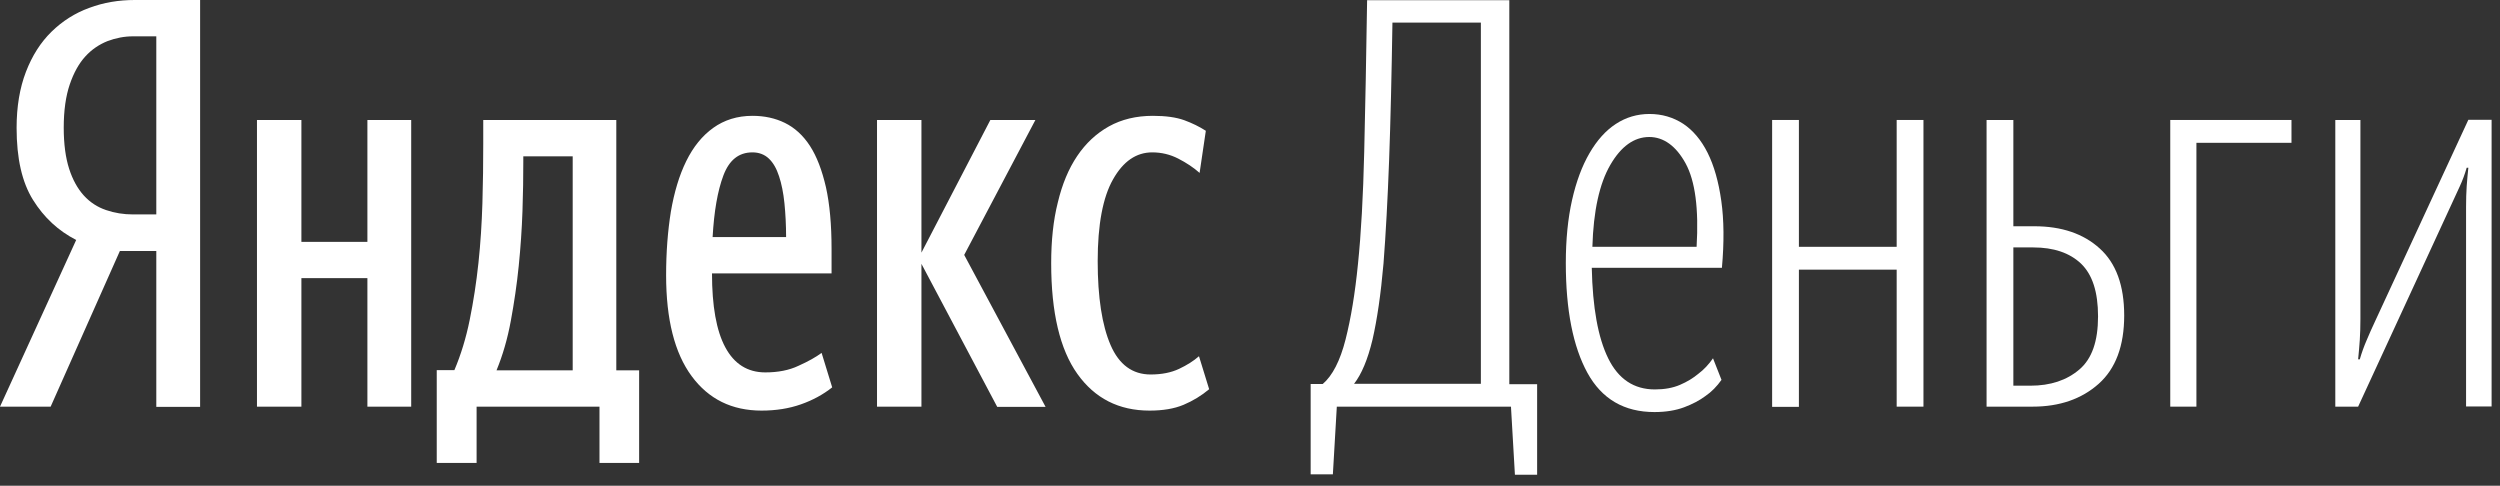 <svg width="175" height="34" viewBox="0 0 175 34" fill="none" xmlns="http://www.w3.org/2000/svg">
<rect x="0" y="0" width="175" height="34" fill="#333333" stroke="none"/>
<path d="M8.399 17.553L3.545 28.466H-0L5.333 16.797C4.083 16.158 3.08 15.228 2.31 13.993C1.54 12.758 1.162 11.087 1.162 8.951C1.162 7.469 1.38 6.161 1.816 5.028C2.252 3.894 2.848 2.964 3.603 2.223C4.359 1.482 5.245 0.915 6.248 0.552C7.251 0.174 8.326 0 9.43 0H14.008V28.48H10.941V17.568H8.399V17.553ZM10.941 2.543H9.314C8.704 2.543 8.108 2.659 7.527 2.877C6.946 3.11 6.422 3.458 5.972 3.952C5.521 4.446 5.158 5.1 4.882 5.914C4.606 6.728 4.461 7.73 4.461 8.936C4.461 10.084 4.592 11.043 4.839 11.813C5.086 12.584 5.434 13.208 5.87 13.688C6.306 14.168 6.829 14.502 7.425 14.705C8.021 14.909 8.646 15.01 9.314 15.01H10.941V2.543Z" fill="white"/>
<path d="M28.784 8.399V28.466H25.718V19.471H21.098V28.466H17.988V8.399H21.098V16.929H25.718V8.399H28.784ZM44.754 32.404H41.964V28.466H33.362V32.404H30.572V25.909H31.807C32.257 24.848 32.621 23.671 32.882 22.378C33.144 21.084 33.347 19.762 33.492 18.396C33.638 17.03 33.725 15.635 33.769 14.211C33.812 12.787 33.827 11.421 33.827 10.085V8.399H43.141V25.923H44.739V32.404H44.754ZM40.089 10.942H36.631V11.305C36.631 12.366 36.617 13.528 36.573 14.778C36.529 16.042 36.442 17.321 36.311 18.614C36.181 19.907 35.992 21.186 35.759 22.45C35.527 23.714 35.193 24.862 34.757 25.923H40.089V10.942ZM58.253 27.115C57.613 27.623 56.887 28.015 56.059 28.306C55.23 28.597 54.315 28.742 53.312 28.742C51.234 28.742 49.607 27.943 48.416 26.33C47.224 24.717 46.628 22.363 46.628 19.268C46.628 17.655 46.744 16.158 46.962 14.807C47.195 13.456 47.544 12.279 48.038 11.276C48.532 10.274 49.157 9.503 49.927 8.951C50.697 8.399 51.612 8.108 52.673 8.108C53.501 8.108 54.257 8.268 54.94 8.602C55.623 8.937 56.218 9.474 56.698 10.215C57.178 10.956 57.541 11.915 57.817 13.107C58.078 14.284 58.209 15.723 58.209 17.423V19.137H49.84C49.84 21.419 50.145 23.148 50.77 24.31C51.394 25.473 52.324 26.068 53.574 26.068C54.446 26.068 55.23 25.923 55.899 25.603C56.582 25.298 57.119 24.993 57.512 24.703L58.253 27.115ZM52.673 10.666C51.714 10.666 51.046 11.203 50.639 12.279C50.232 13.354 49.985 14.793 49.883 16.594H55.027C55.027 15.752 54.983 14.952 54.911 14.226C54.838 13.499 54.707 12.86 54.533 12.337C54.359 11.799 54.126 11.392 53.821 11.102C53.516 10.811 53.123 10.666 52.673 10.666ZM64.501 18.469V28.466H61.391V8.399H64.501V17.684L69.325 8.399H72.478L67.494 17.844L73.19 28.48H69.805L64.501 18.469ZM80.47 28.742C78.32 28.742 76.634 27.885 75.414 26.17C74.193 24.456 73.583 21.869 73.583 18.425C73.583 16.856 73.728 15.432 74.048 14.168C74.353 12.889 74.803 11.814 75.399 10.927C75.995 10.041 76.736 9.344 77.622 8.849C78.509 8.355 79.54 8.108 80.703 8.108C81.604 8.108 82.33 8.21 82.897 8.414C83.449 8.617 83.958 8.864 84.408 9.155L83.972 12.104C83.551 11.727 83.042 11.392 82.476 11.102C81.909 10.811 81.299 10.666 80.659 10.666C79.54 10.666 78.625 11.291 77.913 12.555C77.201 13.805 76.838 15.723 76.838 18.28C76.838 20.808 77.143 22.77 77.739 24.15C78.334 25.531 79.279 26.214 80.543 26.214C81.313 26.214 81.981 26.083 82.534 25.821C83.086 25.56 83.551 25.269 83.929 24.935L84.641 27.245C84.103 27.696 83.507 28.059 82.853 28.335C82.2 28.611 81.4 28.742 80.47 28.742Z" fill="white"/>
<path d="M105.768 28.466H93.577L93.301 33.203H91.746V26.882H92.589C93.272 26.301 93.809 25.255 94.187 23.772C94.565 22.29 94.856 20.517 95.059 18.469C95.277 16.347 95.422 13.732 95.495 10.637C95.567 7.542 95.64 3.996 95.698 0.015H105.652V26.896H107.599V33.232H106.044L105.768 28.466ZM103.647 1.584H97.471C97.413 5.231 97.34 8.442 97.239 11.189C97.137 13.95 97.006 16.362 96.846 18.44C96.657 20.605 96.396 22.378 96.076 23.772C95.742 25.167 95.306 26.199 94.783 26.867H103.661V1.584H103.647Z" fill="white"/>
<path d="M111.424 18.745C111.482 21.52 111.859 23.627 112.572 25.08C113.284 26.533 114.373 27.26 115.841 27.26C116.509 27.26 117.091 27.158 117.599 26.94C118.108 26.722 118.529 26.461 118.878 26.17C119.27 25.879 119.619 25.502 119.91 25.08L120.505 26.591C120.186 27.042 119.808 27.434 119.357 27.739C118.965 28.03 118.471 28.291 117.89 28.509C117.309 28.727 116.611 28.844 115.812 28.844C113.69 28.844 112.121 27.928 111.118 26.097C110.116 24.267 109.607 21.709 109.607 18.411C109.607 16.769 109.753 15.301 110.043 14.008C110.334 12.715 110.741 11.625 111.264 10.724C111.787 9.823 112.397 9.14 113.109 8.675C113.821 8.21 114.606 7.978 115.463 7.978C116.335 7.978 117.12 8.21 117.817 8.66C118.5 9.111 119.081 9.794 119.532 10.695C119.982 11.596 120.302 12.715 120.491 14.066C120.68 15.403 120.694 16.972 120.534 18.745H111.424ZM115.449 9.59C114.388 9.59 113.472 10.244 112.717 11.552C111.961 12.86 111.54 14.763 111.467 17.277H118.762C118.921 14.604 118.66 12.656 117.991 11.436C117.323 10.215 116.451 9.59 115.449 9.59Z" fill="white"/>
<path d="M132.767 18.875H125.923V28.48H124.049V8.398H125.923V17.277H132.767V8.398H134.642V28.465H132.767V18.875Z" fill="white"/>
<path d="M139.06 8.398H140.935V15.838H142.402C144.32 15.838 145.846 16.361 146.98 17.393C148.128 18.425 148.694 19.994 148.694 22.086C148.694 24.208 148.098 25.806 146.907 26.867C145.715 27.928 144.175 28.465 142.286 28.465H139.06V8.398ZM140.935 17.32V26.998H142.126C143.536 26.998 144.669 26.62 145.556 25.864C146.442 25.109 146.863 23.874 146.863 22.145C146.863 20.444 146.471 19.224 145.672 18.454C144.873 17.698 143.754 17.32 142.33 17.32H140.935Z" fill="white"/>
<path d="M153.749 9.982V28.465H151.918V8.398H160.404V9.997H153.749V9.982Z" fill="white"/>
<path d="M172.625 14.488C172.625 13.95 172.639 13.47 172.668 13.035C172.698 12.599 172.741 12.163 172.785 11.741H172.668C172.538 12.192 172.378 12.628 172.189 13.035C172 13.441 171.797 13.877 171.593 14.328L165.069 28.466H163.471V8.399H165.229V22.334C165.229 22.872 165.214 23.351 165.185 23.802C165.156 24.252 165.112 24.703 165.069 25.153H165.185C165.316 24.703 165.476 24.252 165.665 23.816C165.854 23.381 166.042 22.93 166.26 22.48L172.785 8.385H174.412V28.452H172.625V14.488Z" fill="white"/>
</svg>
